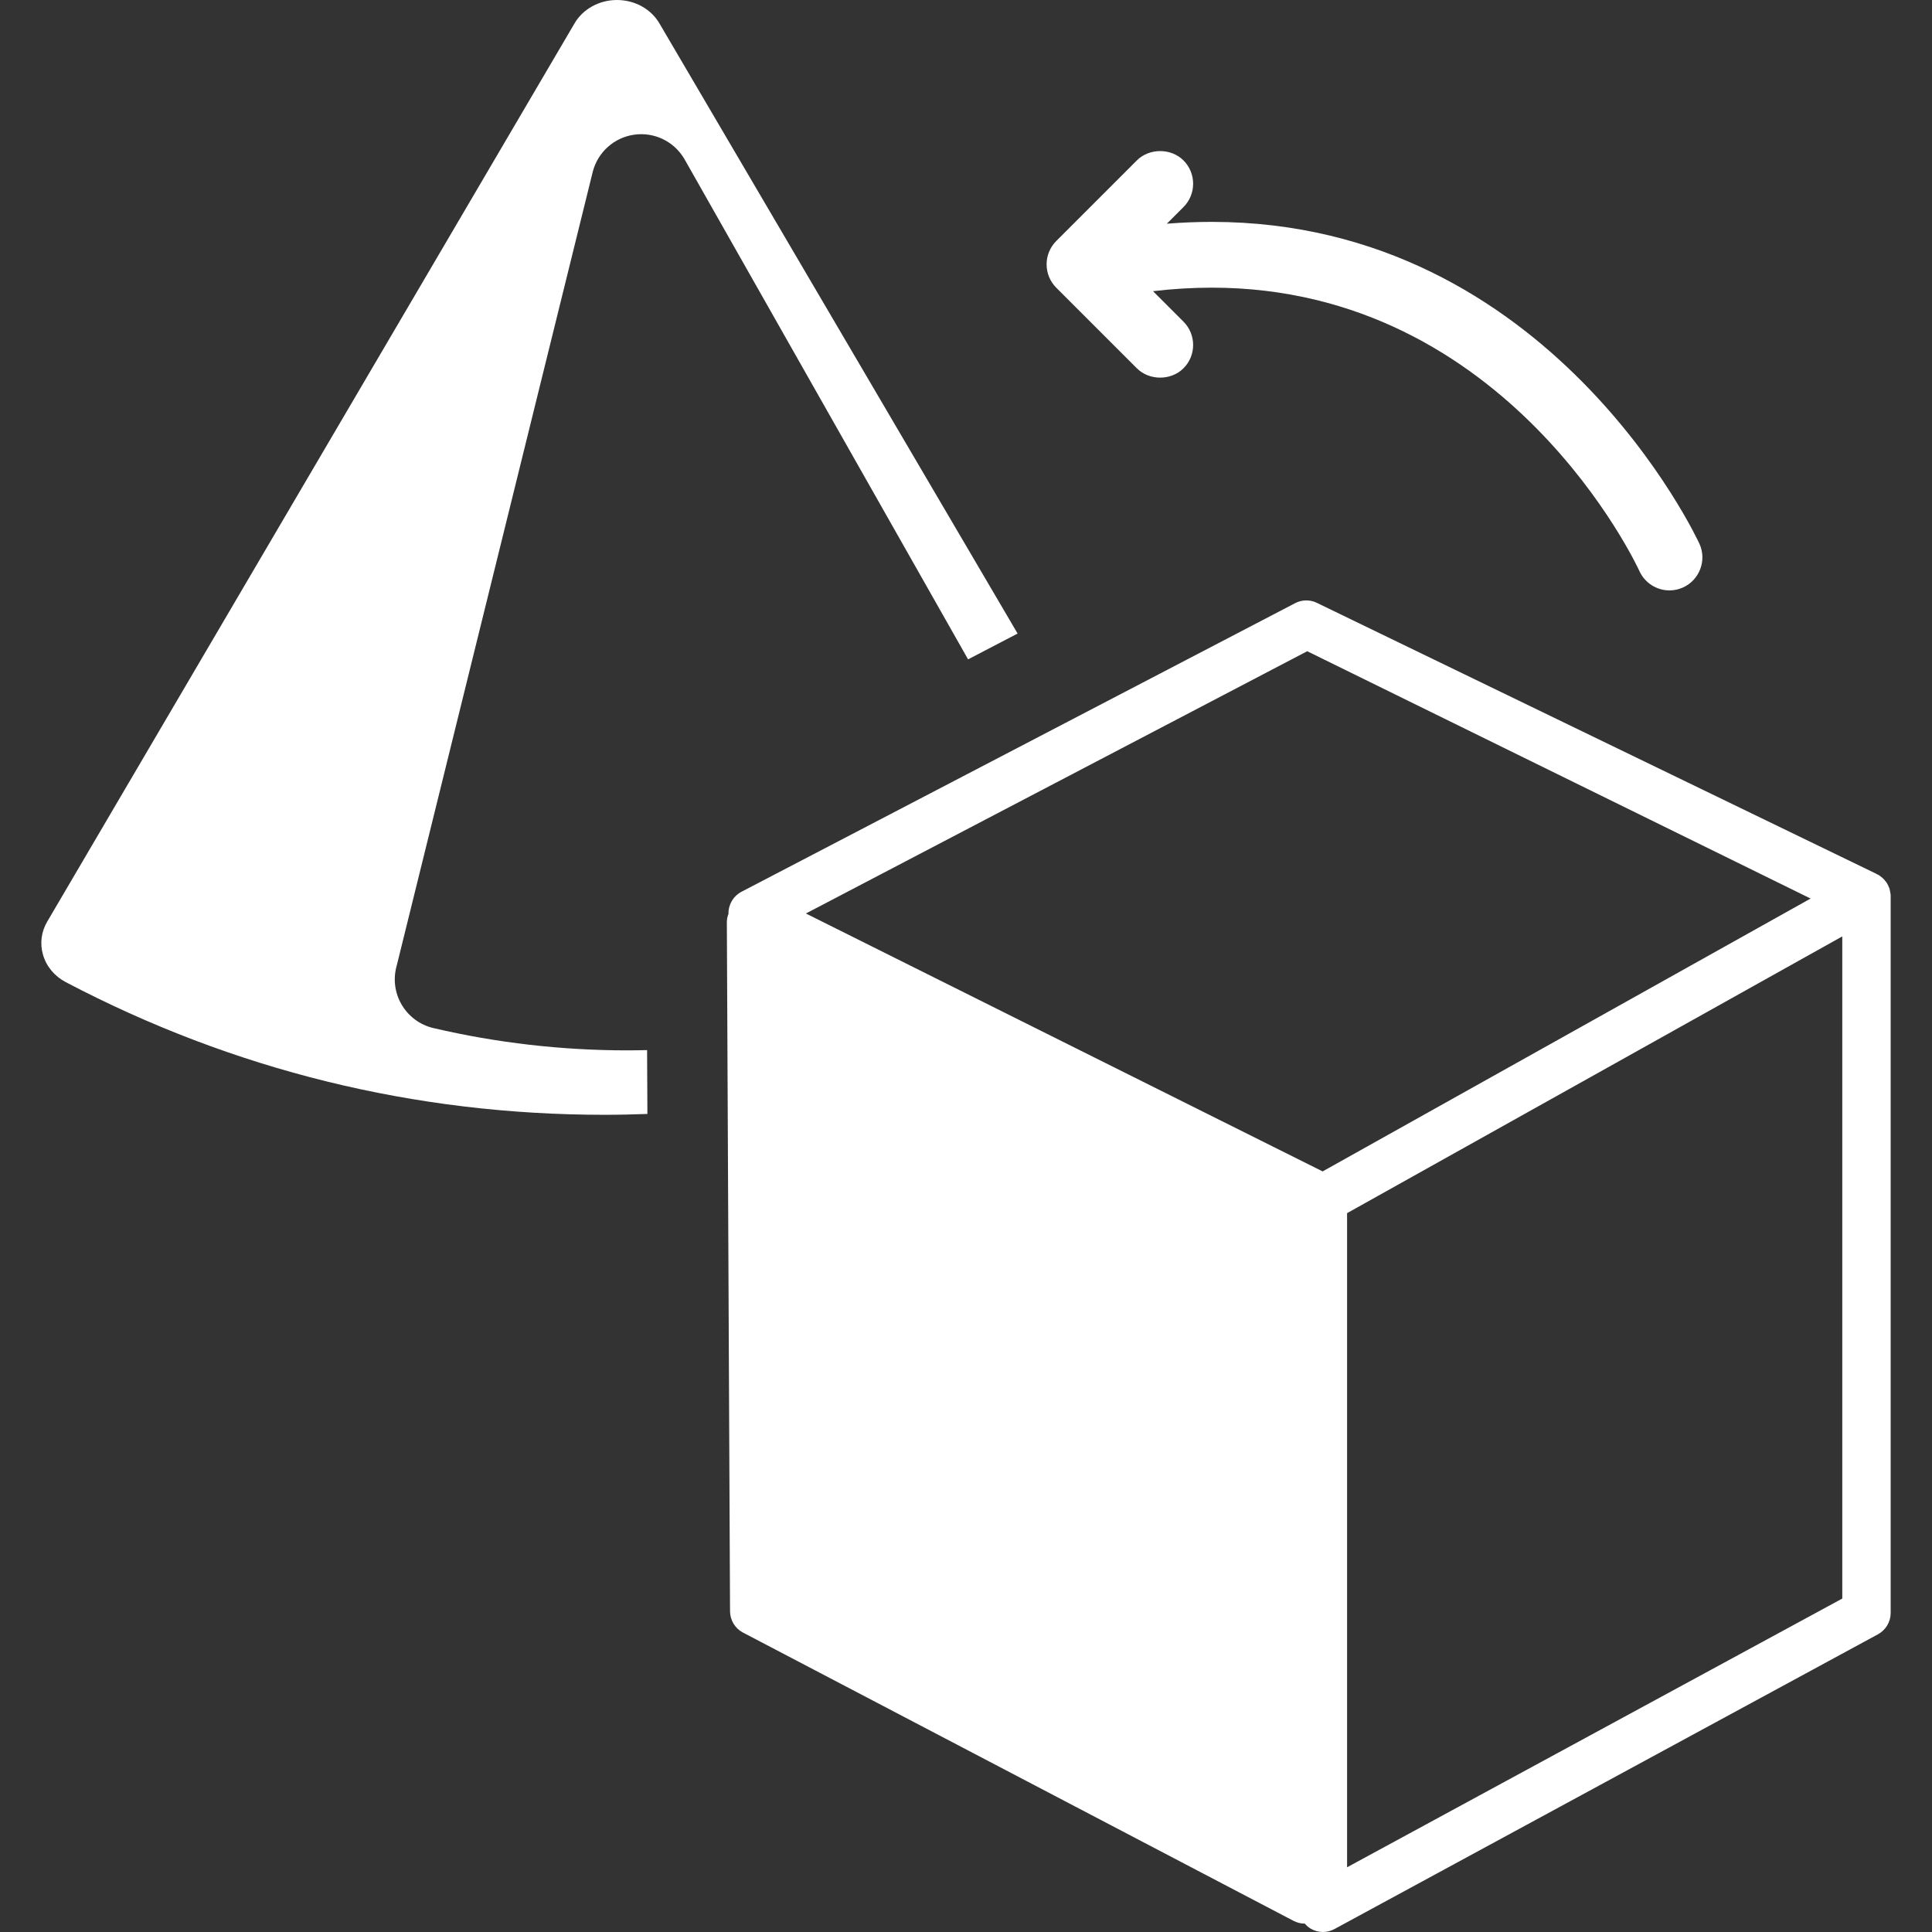 <?xml version="1.0" encoding="iso-8859-1"?>
<!-- Generator: Adobe Illustrator 16.0.0, SVG Export Plug-In . SVG Version: 6.00 Build 0)  -->
<!DOCTYPE svg PUBLIC "-//W3C//DTD SVG 1.1//EN" "http://www.w3.org/Graphics/SVG/1.1/DTD/svg11.dtd">
<svg xmlns="http://www.w3.org/2000/svg" xmlns:xlink="http://www.w3.org/1999/xlink" version="1.1" id="Capa_1" x="0px" y="0px" width="512px" height="512px" viewBox="0 0 87.883 87.883" style="enable-background:new 0 0 87.883 87.883;" xml:space="preserve">
<rect x="0" y="0" width="87.883" height="87.883" fill="#333333" stroke="none"/>
<g>
	<path d="M2.149,41.921L26.134,1.064C26.517,0.408,27.258,0,28.065,0s1.548,0.408,1.93,1.063l16.294,27.756l-2.253,1.174   L31.128,7.226c-0.467-0.793-1.365-1.229-2.276-1.1c-0.911,0.127-1.656,0.791-1.887,1.682l-8.917,36.109   c-0.174,0.599-0.094,1.243,0.221,1.78c0.315,0.539,0.837,0.925,1.445,1.068c2.873,0.672,5.839,1.014,8.814,1.014h0.001   c0.305,0,0.606-0.006,0.906-0.012l0.014,2.904c-0.641,0.023-1.287,0.039-1.944,0.039h-0.003c-8.638,0-16.882-2.029-24.507-6.033   c-0.518-0.273-0.888-0.717-1.04-1.254C1.808,42.916,1.878,42.382,2.149,41.921z M33.137,41.537   c0.002-0.414,0.235-0.793,0.605-0.979l25.186-13.129c0.289-0.145,0.625-0.156,0.923-0.031l25.48,12.34   c0.021,0.01,0.038,0.025,0.061,0.037c0.024,0.012,0.052,0.018,0.075,0.033c0.025,0.014,0.044,0.035,0.068,0.053   c0.037,0.025,0.071,0.051,0.104,0.082c0.041,0.037,0.077,0.076,0.111,0.119c0.027,0.033,0.054,0.066,0.078,0.104   c0.03,0.047,0.053,0.098,0.076,0.148c0.017,0.039,0.035,0.076,0.047,0.115c0.018,0.059,0.025,0.117,0.034,0.178   c0.004,0.031,0.016,0.061,0.017,0.092c0,0.008-0.002,0.016-0.002,0.023c0,0.01,0.003,0.02,0.003,0.029v32.621   c0,0.403-0.222,0.774-0.577,0.969L60.7,87.75c-0.163,0.088-0.343,0.133-0.523,0.133c-0.194,0-0.39-0.053-0.562-0.156   c-0.102-0.061-0.187-0.139-0.261-0.225c0,0-0.001,0-0.002,0c-0.18,0-0.358-0.045-0.521-0.131L33.787,74.257   c-0.354-0.188-0.576-0.562-0.579-0.963l-0.145-31.353c0-0.135,0.032-0.264,0.078-0.387C33.14,41.548,33.137,41.543,33.137,41.537z    M61.276,84.939l22.526-12.224V42.595L61.276,55.184V84.939z M60.164,53.285l22.197-12.412l-22.898-11.25l-22.804,11.93   L60.164,53.285z M47.608,12.025c0,0.4,0.156,0.777,0.438,1.061l3.667,3.667c0.566,0.566,1.556,0.566,2.121,0   c0.283-0.283,0.439-0.66,0.439-1.061s-0.156-0.777-0.439-1.061l-1.386-1.386c0.903-0.106,1.796-0.16,2.668-0.16   c13.504,0,19.396,12.754,19.454,12.883c0.241,0.539,0.779,0.888,1.37,0.888c0.213,0,0.419-0.044,0.611-0.131   c0.754-0.337,1.095-1.226,0.758-1.98c-0.066-0.148-6.776-14.652-22.19-14.652c-0.671,0-1.354,0.028-2.042,0.083l0.757-0.757   c0.283-0.283,0.439-0.66,0.439-1.061s-0.156-0.777-0.439-1.061c-0.565-0.566-1.555-0.566-2.121,0l-3.667,3.667   C47.765,11.248,47.608,11.625,47.608,12.025z" fill="#FFFFFF"/>
</g>
<g>
</g>
<g>
</g>
<g>
</g>
<g>
</g>
<g>
</g>
<g>
</g>
<g>
</g>
<g>
</g>
<g>
</g>
<g>
</g>
<g>
</g>
<g>
</g>
<g>
</g>
<g>
</g>
<g>
</g>
</svg>
